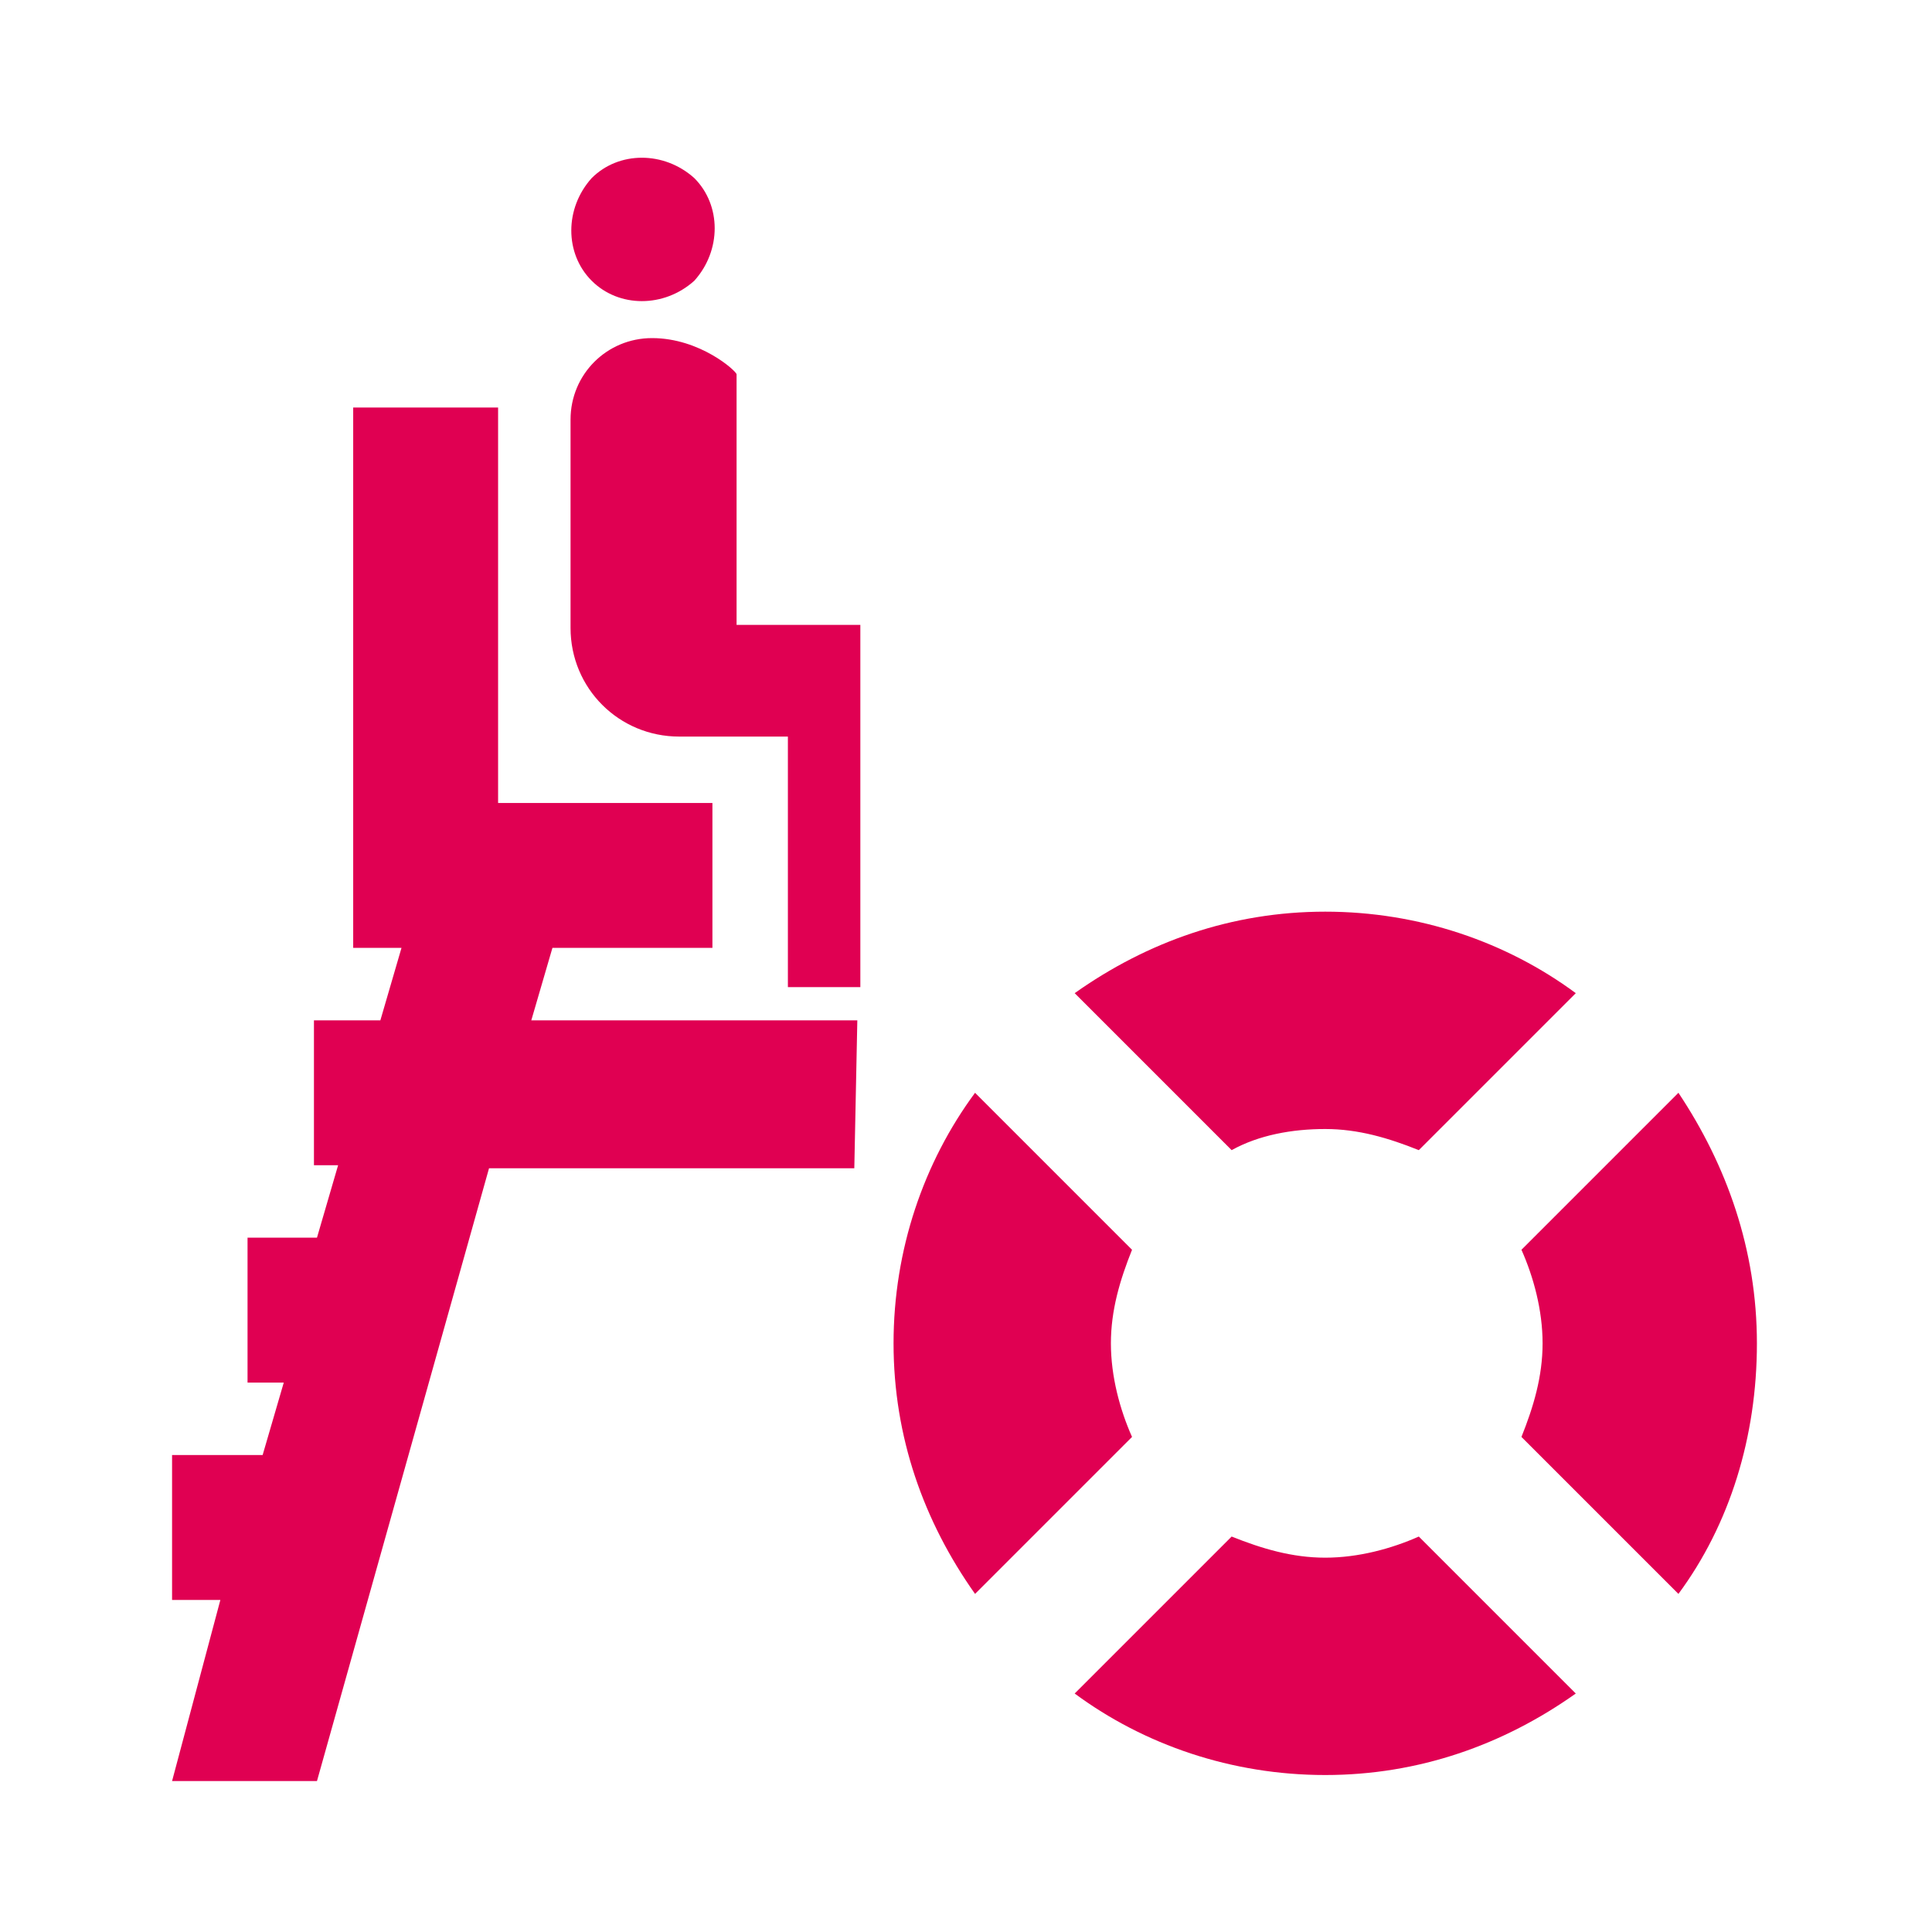 <?xml version="1.0" encoding="utf-8"?>
<!-- Generator: Adobe Illustrator 27.0.0, SVG Export Plug-In . SVG Version: 6.00 Build 0)  -->
<svg version="1.1" id="Layer_1" xmlns="http://www.w3.org/2000/svg" xmlns:xlink="http://www.w3.org/1999/xlink" x="0px" y="0px"
	 viewBox="0 0 64 64" style="enable-background:new 0 0 64 64;" xml:space="preserve">
<style type="text/css">
	.st0{fill:#E00052;}
</style>
<path class="st0" d="M19.6,9.3c-0.9-0.9-0.9-2.4,0-3.4C20.5,5,22,5,23,5.9c0.9,0.9,0.9,2.4,0,3.4C22,10.2,20.5,10.2,19.6,9.3z
	 M21.6,11.2c-1.5,0-2.7,1.2-2.7,2.7v6.9c0,2,1.6,3.6,3.6,3.6h3.6v8.3h2.4l0,0v-12h-4.1v-8.3C24.4,12.3,23.2,11.2,21.6,11.2
	 M55.6,36.2l-5.2,5.2c0.4,0.9,0.7,2,0.7,3.1s-0.3,2.1-0.7,3.1l5.2,5.2c1.7-2.3,2.6-5.2,2.6-8.3C58.2,41.4,57.2,38.6,55.6,36.2z
	 M40.8,38.1c0.9-0.5,2-0.7,3.1-0.7s2.1,0.3,3.1,0.7l5.2-5.2c-2.3-1.7-5.2-2.7-8.3-2.7s-5.9,1-8.3,2.7L40.8,38.1z M37.5,47.6
	c-0.4-0.9-0.7-2-0.7-3.1s0.3-2.1,0.7-3.1l-5.2-5.2c-1.7,2.3-2.7,5.2-2.7,8.3s1,5.9,2.7,8.3L37.5,47.6z M47,50.9
	c-0.9,0.4-2,0.7-3.1,0.7s-2.1-0.3-3.1-0.7l-5.2,5.2c2.3,1.7,5.2,2.7,8.3,2.7s5.9-1,8.3-2.7L47,50.9z M28.4,33.8H17.6l0.7-2.4h5.3
	v-4.8h-7.1V13.5h-4.8v17.9h1.6l-0.7,2.4h-2.2v4.8h0.8L10.5,41H8.2v4.8h1.2l-0.7,2.4h-3V53h1.6l-1.6,6h4.8l5.7-20.3h12.1L28.4,33.8
	L28.4,33.8z"/>
</svg>

